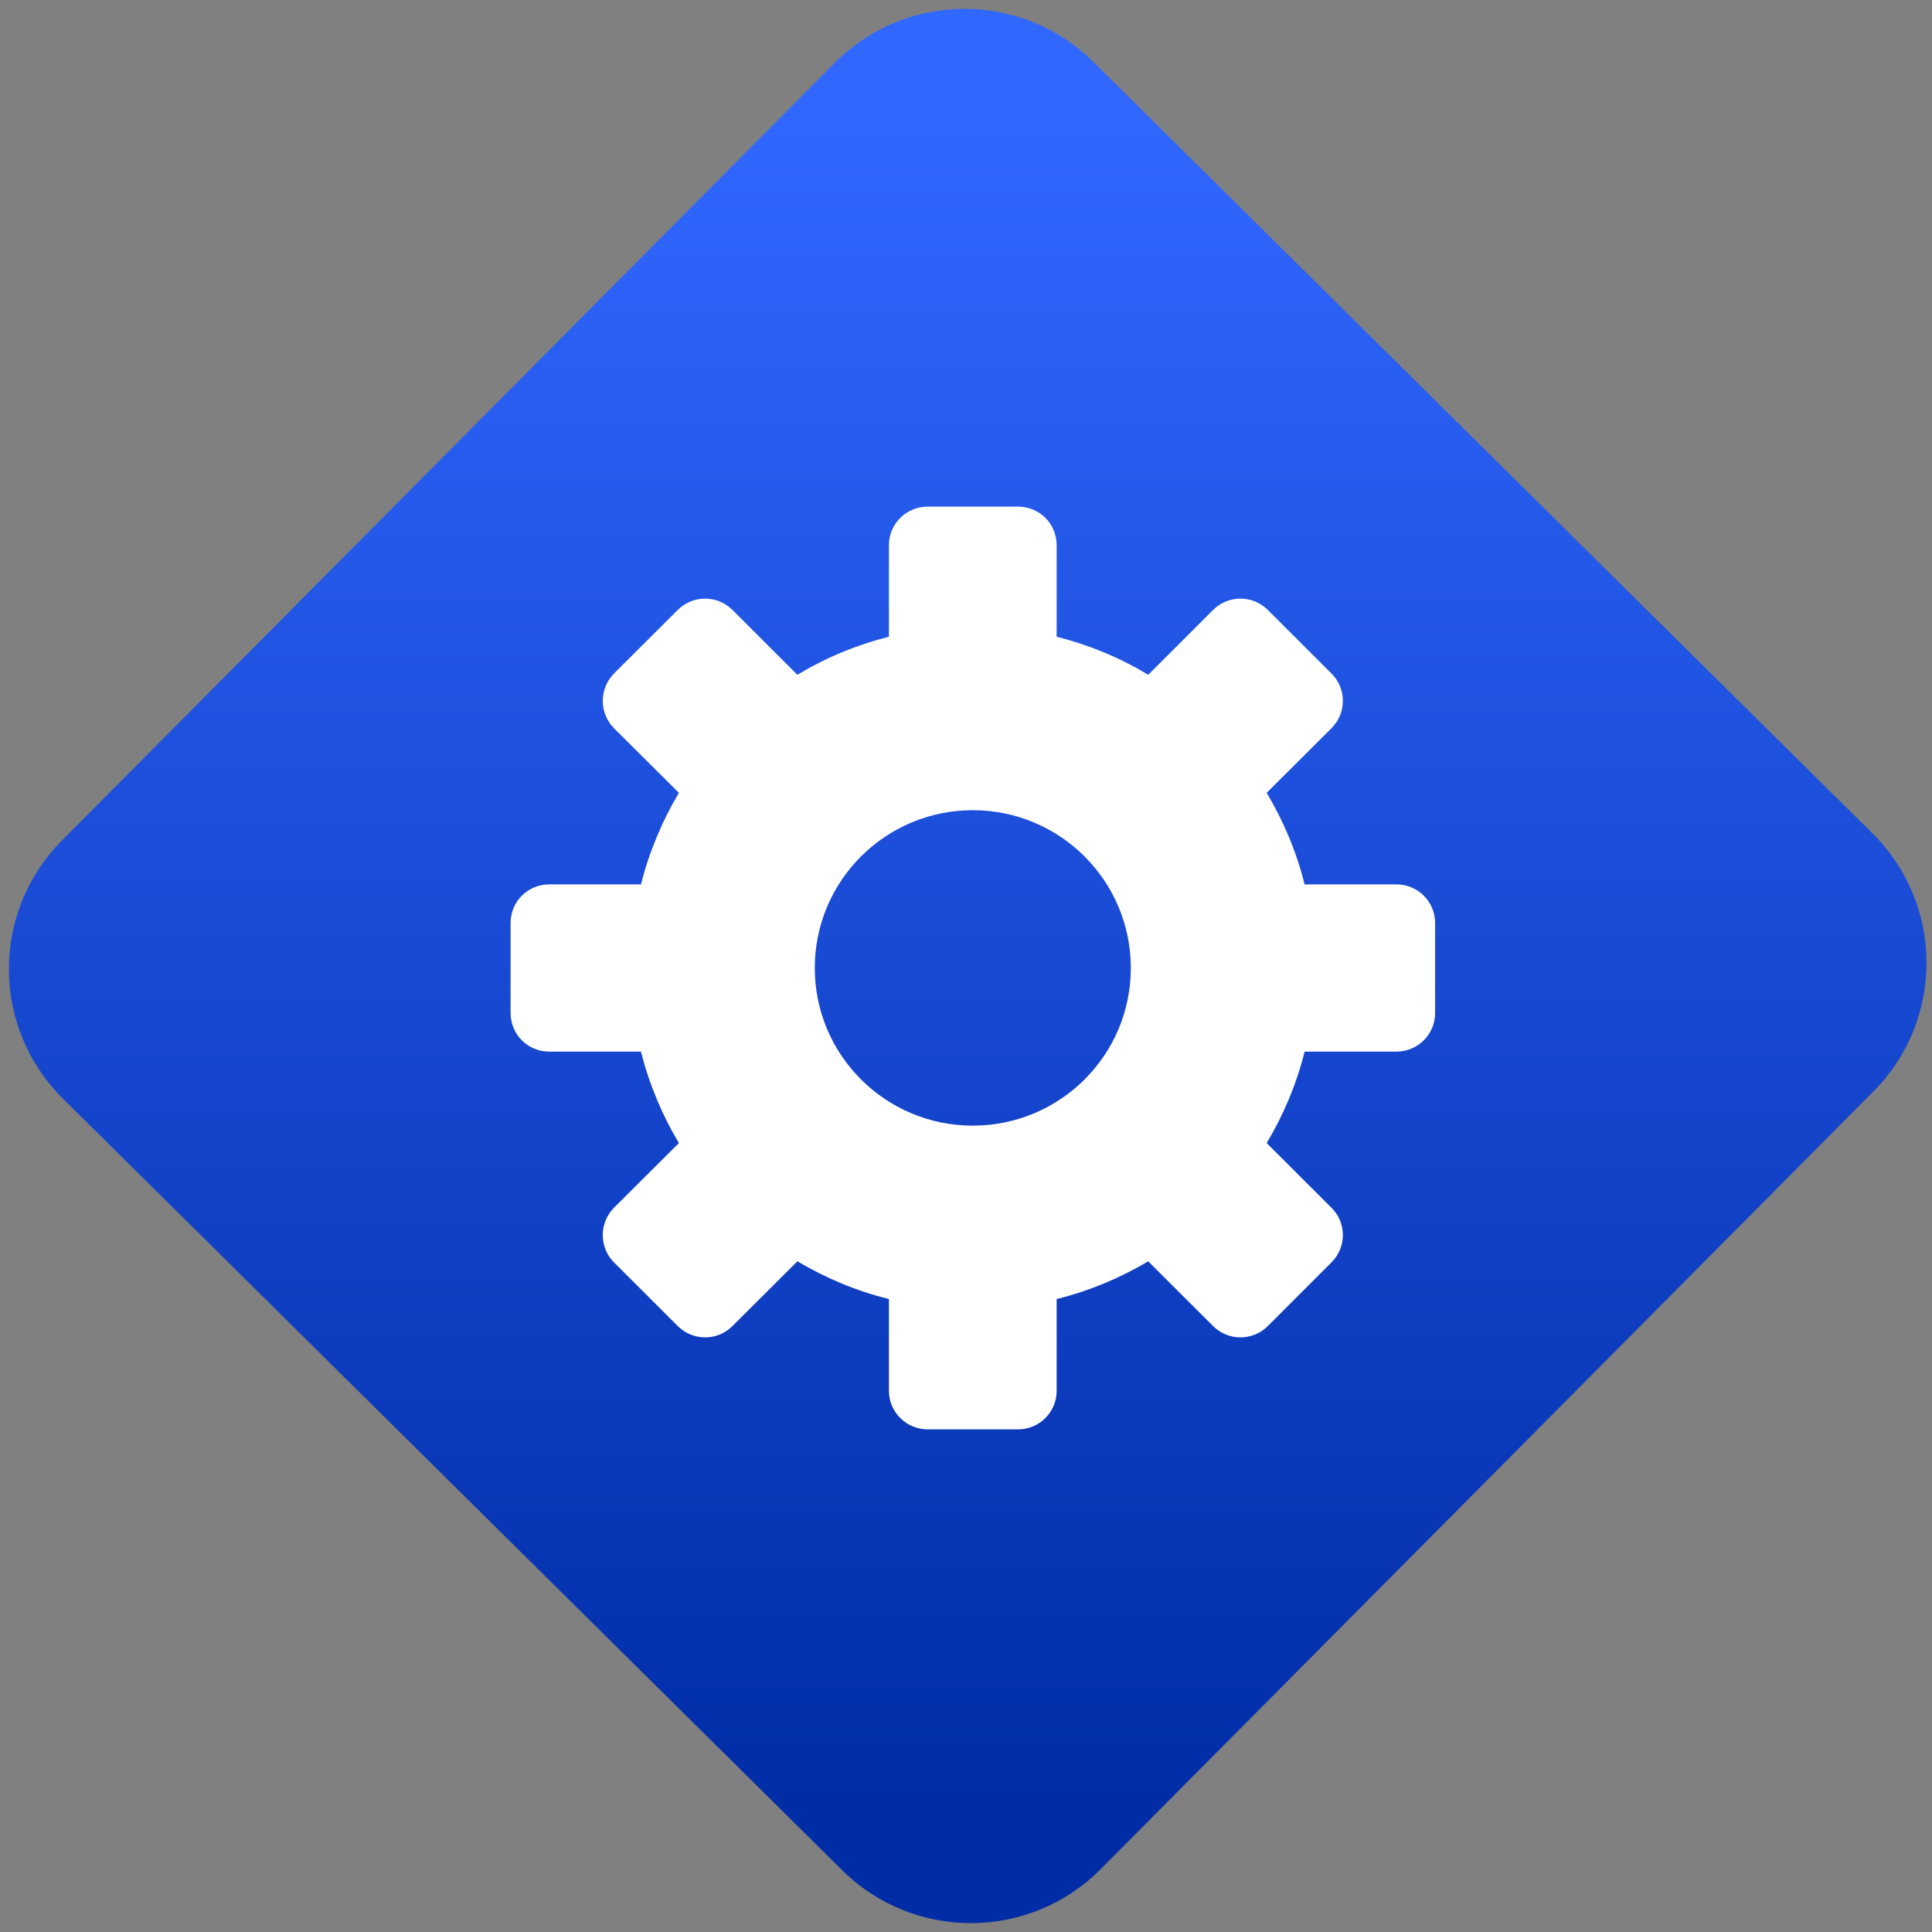 <svg width="64" height="64" viewBox="0 0 64 64" version="1.1"><rect x="0" y="0" width="64" height="64" fill="#808080" stroke="none"/><defs><linearGradient id="linear-pattern-0" gradientUnits="userSpaceOnUse" x1="0" y1="0" x2="0" y2="1" gradientTransform="matrix(60, 0, 0, 56, 0, 4)"><stop offset="0" stop-color="#3067ff" stop-opacity="1"/><stop offset="1" stop-color="#002ca6" stop-opacity="1"/></linearGradient></defs><path fill="url(#linear-pattern-0)" fill-opacity="1" d="M 36.219 2.051 L 62.027 27.605 C 64.402 29.957 64.418 33.785 62.059 36.156 L 36.461 61.918 C 34.105 64.289 30.27 64.305 27.895 61.949 L 2.086 36.395 C -0.289 34.043 -0.305 30.215 2.051 27.844 L 27.652 2.082 C 30.008 -0.289 33.844 -0.305 36.219 2.051 Z M 36.219 2.051 " /><g transform="matrix(1.008,0,0,1.003,16.221,16.077)"><path fill-rule="nonzero" fill="rgb(100%, 100%, 100%)" fill-opacity="1" d="M 14.398 0.703 C 13.695 0.703 13.121 1.266 13.121 1.977 L 13.121 5 C 12.047 5.273 11.039 5.695 10.113 6.258 L 7.98 4.117 C 7.484 3.617 6.68 3.617 6.18 4.117 L 4.086 6.215 C 3.594 6.715 3.594 7.523 4.086 8.023 L 6.219 10.156 C 5.668 11.086 5.242 12.102 4.973 13.18 L 1.961 13.18 C 1.25 13.18 0.688 13.746 0.688 14.453 L 0.688 17.43 C 0.688 18.133 1.25 18.703 1.961 18.703 L 4.973 18.703 C 5.242 19.781 5.668 20.797 6.219 21.723 L 4.086 23.859 C 3.594 24.359 3.594 25.168 4.086 25.664 L 6.18 27.766 C 6.68 28.266 7.484 28.266 7.98 27.766 L 10.113 25.629 C 11.039 26.18 12.047 26.609 13.121 26.875 L 13.121 29.906 C 13.121 30.609 13.695 31.18 14.398 31.18 L 17.359 31.18 C 18.066 31.18 18.633 30.609 18.633 29.906 L 18.633 26.875 C 19.703 26.609 20.719 26.18 21.641 25.629 L 23.773 27.766 C 24.273 28.266 25.074 28.266 25.574 27.766 L 27.664 25.664 C 28.164 25.164 28.164 24.359 27.664 23.859 L 25.535 21.723 C 26.086 20.797 26.516 19.781 26.781 18.703 L 29.797 18.703 C 30.5 18.703 31.07 18.133 31.07 17.43 L 31.07 14.453 C 31.07 13.746 30.5 13.18 29.797 13.18 L 26.781 13.18 C 26.516 12.102 26.086 11.086 25.535 10.156 L 27.664 8.023 C 28.164 7.52 28.164 6.715 27.664 6.215 L 25.574 4.117 C 25.074 3.617 24.273 3.617 23.773 4.117 L 21.641 6.258 C 20.719 5.695 19.703 5.273 18.633 5 L 18.633 1.977 C 18.633 1.266 18.066 0.703 17.359 0.703 Z M 15.875 10.73 C 18.746 10.73 21.07 13.062 21.07 15.941 C 21.07 18.82 18.746 21.148 15.875 21.148 C 13.012 21.148 10.684 18.82 10.684 15.941 C 10.684 13.062 13.008 10.73 15.875 10.73 Z M 15.875 10.73 "/></g></svg>
